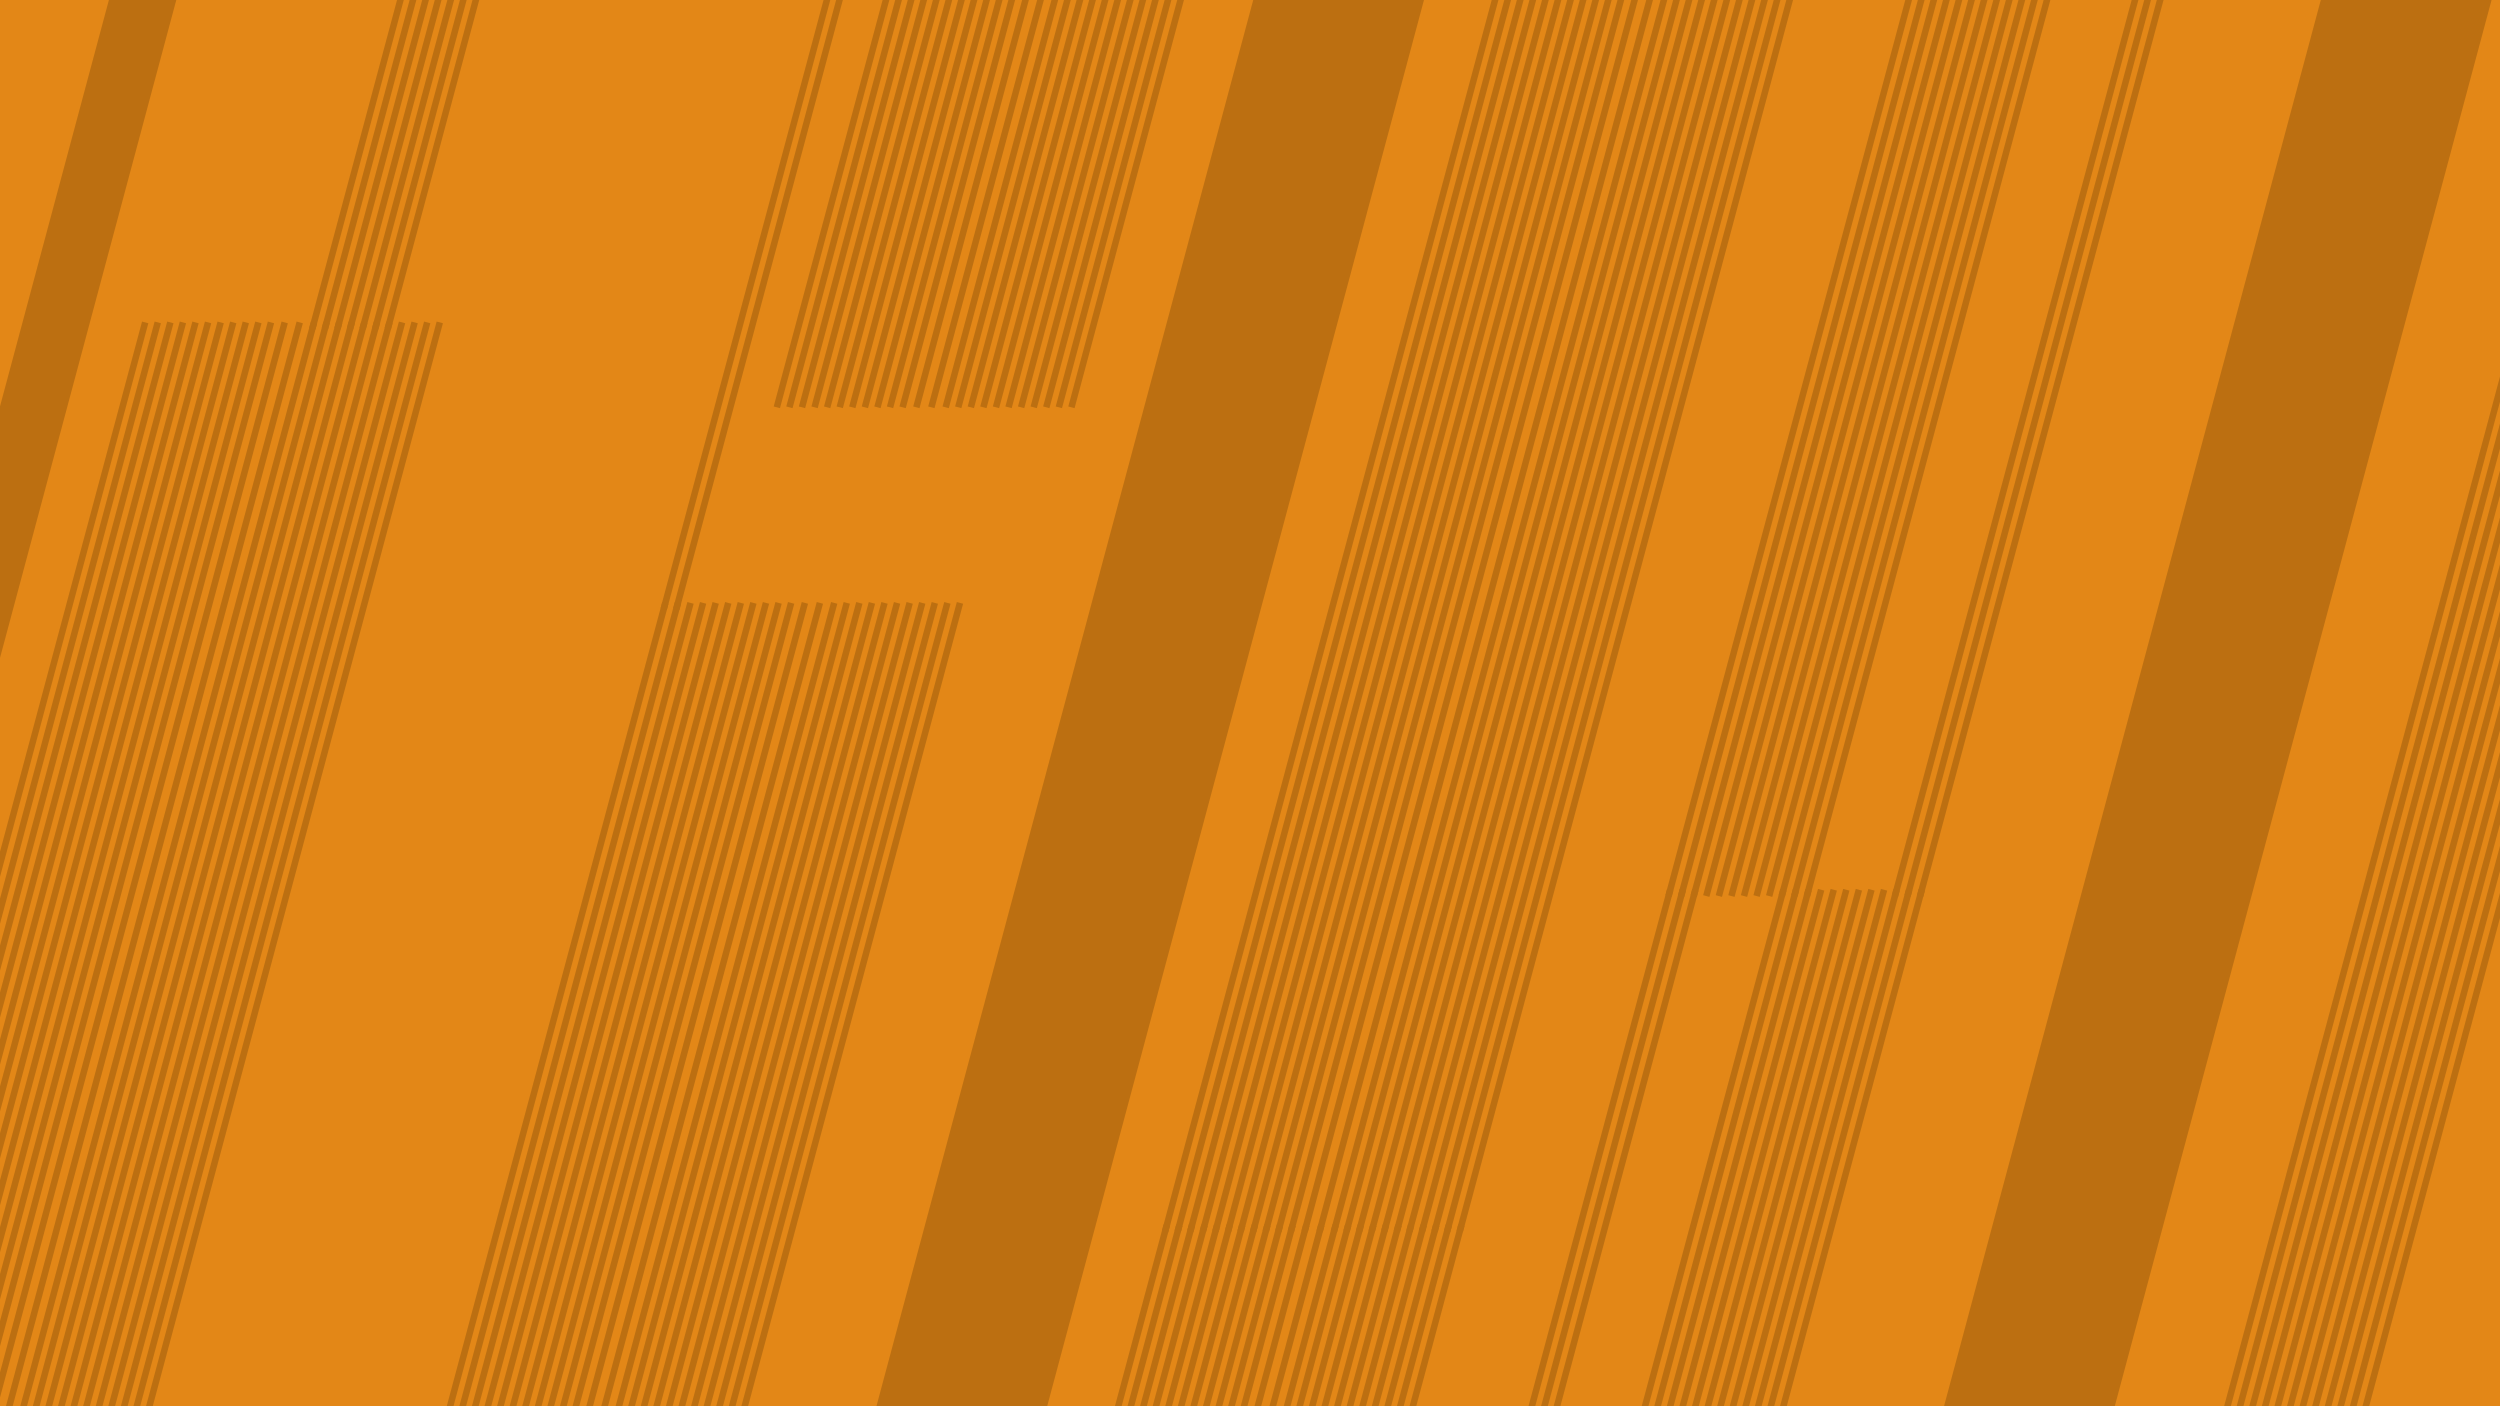 <?xml version="1.0" encoding="UTF-8" standalone="no"?>
<!-- Created with Inkscape (http://www.inkscape.org/) -->

<svg
   width="1920"
   height="1080"
   viewBox="0 0 1920 1080"
   version="1.1"
   id="svg5"
   inkscape:export-filename="orange_background.png"
   inkscape:export-xdpi="96"
   inkscape:export-ydpi="96"
   inkscape:version="1.2.2 (732a01da63, 2022-12-09)"
   sodipodi:docname="backroundfilms.svg"
   xmlns:inkscape="http://www.inkscape.org/namespaces/inkscape"
   xmlns:sodipodi="http://sodipodi.sourceforge.net/DTD/sodipodi-0.dtd"
   xmlns="http://www.w3.org/2000/svg"
   xmlns:svg="http://www.w3.org/2000/svg">
  <sodipodi:namedview
     id="namedview7"
     pagecolor="#505050"
     bordercolor="#eeeeee"
     borderopacity="1"
     inkscape:showpageshadow="0"
     inkscape:pageopacity="0"
     inkscape:pagecheckerboard="0"
     inkscape:deskcolor="#505050"
     inkscape:document-units="px"
     showgrid="false"
     inkscape:zoom="0.69635416"
     inkscape:cx="1156.739"
     inkscape:cy="514.82424"
     inkscape:window-width="2400"
     inkscape:window-height="1261"
     inkscape:window-x="2391"
     inkscape:window-y="-9"
     inkscape:window-maximized="1"
     inkscape:current-layer="layer1" />
  <defs
     id="defs2" />
  <g
     inkscape:label="Warstwa 1"
     inkscape:groupmode="layer"
     id="layer1">
    <rect
       style="fill:#e38717;fill-opacity:1;stroke:none;stroke-width:40;stroke-linecap:round;stroke-linejoin:round"
       id="rect111"
       width="1920"
       height="1080"
       x="0"
       y="0" />
    <path
       style="fill:#d1d1d1;fill-opacity:1;stroke:none;stroke-width:40;stroke-linecap:round;stroke-linejoin:round"
       d="M 0,0 H 745.31"
       id="path1842" />
    <path
       style="fill:none;fill-opacity:1;stroke:#bc6f11;stroke-width:5;stroke-linecap:square;stroke-linejoin:round;stroke-dasharray:none;stroke-opacity:1"
       d="M 317.762,1508.628 597.286,465.428"
       id="path1942" />
    <path
       style="fill:none;fill-opacity:1;stroke:#bc6f11;stroke-width:5;stroke-linecap:square;stroke-linejoin:round;stroke-dasharray:none;stroke-opacity:1"
       d="M 279.124,1508.628 558.649,465.428"
       id="path5149" />
    <path
       style="fill:none;fill-opacity:1;stroke:#bc6f11;stroke-width:5;stroke-linecap:square;stroke-linejoin:round;stroke-dasharray:none;stroke-opacity:1"
       d="M 240.487,1508.628 520.012,465.428"
       id="path5151" />
    <path
       style="fill:none;fill-opacity:1;stroke:#bc6f11;stroke-width:5;stroke-linecap:square;stroke-linejoin:round;stroke-dasharray:none;stroke-opacity:1"
       d="M 447.421,1508.628 726.945,465.428"
       id="path5153" />
    <path
       style="fill:none;fill-opacity:1;stroke:#bc6f11;stroke-width:5;stroke-linecap:square;stroke-linejoin:round;stroke-dasharray:none;stroke-opacity:1"
       d="M 408.784,1508.628 688.308,465.428"
       id="path5155" />
    <path
       style="fill:none;fill-opacity:1;stroke:#bc6f11;stroke-width:5;stroke-linecap:square;stroke-linejoin:round;stroke-dasharray:none;stroke-opacity:1"
       d="M 360.488,1508.628 640.012,465.428"
       id="path5157" />
    <path
       style="fill:none;fill-opacity:1;stroke:#bc6f11;stroke-width:5;stroke-linecap:square;stroke-linejoin:round;stroke-dasharray:none;stroke-opacity:1"
       d="M 418.443,1508.628 697.968,465.428"
       id="path6728" />
    <path
       style="fill:none;fill-opacity:1;stroke:#bc6f11;stroke-width:5;stroke-linecap:square;stroke-linejoin:round;stroke-dasharray:none;stroke-opacity:1"
       d="M 370.147,1508.628 649.671,465.428"
       id="path6730" />
    <path
       style="fill:none;fill-opacity:1;stroke:#bc6f11;stroke-width:5;stroke-linecap:square;stroke-linejoin:round;stroke-dasharray:none;stroke-opacity:1"
       d="M 457.08,1508.628 736.605,465.428"
       id="path6732" />
    <path
       style="fill:none;fill-opacity:1;stroke:#bc6f11;stroke-width:5;stroke-linecap:square;stroke-linejoin:round;stroke-dasharray:none;stroke-opacity:1"
       d="M 428.102,1508.628 707.627,465.428"
       id="path6734" />
    <path
       style="fill:none;fill-opacity:1;stroke:#bc6f11;stroke-width:5;stroke-linecap:square;stroke-linejoin:round;stroke-dasharray:none;stroke-opacity:1"
       d="M 437.762,1508.628 717.286,465.428"
       id="path6736" />
    <path
       style="fill:none;fill-opacity:1;stroke:#bc6f11;stroke-width:5;stroke-linecap:square;stroke-linejoin:round;stroke-dasharray:none;stroke-opacity:1"
       d="M 389.465,1508.628 668.99,465.428"
       id="path6738" />
    <path
       style="fill:none;fill-opacity:1;stroke:#bc6f11;stroke-width:50;stroke-linecap:square;stroke-linejoin:round;stroke-dasharray:none;stroke-opacity:1"
       d="M -146.759,956.409 185.543,-283.761"
       id="path6740" />
    <path
       style="fill:none;fill-opacity:1;stroke:#bc6f11;stroke-width:5;stroke-linecap:square;stroke-linejoin:round;stroke-dasharray:none;stroke-opacity:1"
       d="M 1291.75,685.745 1571.274,-357.455"
       id="path8242" />
    <path
       style="fill:none;fill-opacity:1;stroke:#bc6f11;stroke-width:5;stroke-linecap:square;stroke-linejoin:round;stroke-dasharray:none;stroke-opacity:1"
       d="M 1330.387,685.745 1609.911,-357.455"
       id="path8244" />
    <path
       style="fill:none;fill-opacity:1;stroke:#bc6f11;stroke-width:5;stroke-linecap:square;stroke-linejoin:round;stroke-dasharray:none;stroke-opacity:1"
       d="M 1320.727,685.745 1600.252,-357.455"
       id="path8246" />
    <path
       style="fill:none;fill-opacity:1;stroke:#bc6f11;stroke-width:5;stroke-linecap:square;stroke-linejoin:round;stroke-dasharray:none;stroke-opacity:1"
       d="M 1311.068,685.745 1590.593,-357.455"
       id="path8248" />
    <path
       style="fill:none;fill-opacity:1;stroke:#bc6f11;stroke-width:5;stroke-linecap:square;stroke-linejoin:round;stroke-dasharray:none;stroke-opacity:1"
       d="M 1301.409,685.745 1580.934,-357.455"
       id="path8250" />
    <path
       style="fill:none;fill-opacity:1;stroke:#bc6f11;stroke-width:5;stroke-linecap:square;stroke-linejoin:round;stroke-dasharray:none;stroke-opacity:1"
       d="M 1282.09,685.745 1561.615,-357.455"
       id="path8252" />
    <path
       style="fill:none;fill-opacity:1;stroke:#bc6f11;stroke-width:5;stroke-linecap:square;stroke-linejoin:round;stroke-dasharray:none;stroke-opacity:1"
       d="M 1349.705,685.745 1629.23,-357.455"
       id="path8254" />
    <path
       style="fill:none;fill-opacity:1;stroke:#bc6f11;stroke-width:5;stroke-linecap:square;stroke-linejoin:round;stroke-dasharray:none;stroke-opacity:1"
       d="M 1388.342,685.745 1667.867,-357.455"
       id="path8256" />
    <path
       style="fill:none;fill-opacity:1;stroke:#bc6f11;stroke-width:5;stroke-linecap:square;stroke-linejoin:round;stroke-dasharray:none;stroke-opacity:1"
       d="M 1378.683,685.745 1658.208,-357.455"
       id="path8258" />
    <path
       style="fill:none;fill-opacity:1;stroke:#bc6f11;stroke-width:5;stroke-linecap:square;stroke-linejoin:round;stroke-dasharray:none;stroke-opacity:1"
       d="M 1369.024,685.745 1648.548,-357.455"
       id="path8260" />
    <path
       style="fill:none;fill-opacity:1;stroke:#bc6f11;stroke-width:5;stroke-linecap:square;stroke-linejoin:round;stroke-dasharray:none;stroke-opacity:1"
       d="M 1359.364,685.745 1638.889,-357.455"
       id="path8262" />
    <path
       style="fill:none;fill-opacity:1;stroke:#bc6f11;stroke-width:5;stroke-linecap:square;stroke-linejoin:round;stroke-dasharray:none;stroke-opacity:1"
       d="m 1340.046,685.745 279.525,-1043.2"
       id="path8264" />
    <path
       style="fill:none;fill-opacity:1;stroke:#bc6f11;stroke-width:5;stroke-linecap:square;stroke-linejoin:round;stroke-dasharray:none;stroke-opacity:1"
       d="M 399.125,1508.628 678.649,465.428"
       id="path8266" />
    <path
       style="fill:none;fill-opacity:1;stroke:#bc6f11;stroke-width:5;stroke-linecap:square;stroke-linejoin:round;stroke-dasharray:none;stroke-opacity:1"
       d="M 379.806,1508.628 659.331,465.428"
       id="path8268" />
    <path
       style="fill:none;fill-opacity:1;stroke:#bc6f11;stroke-width:5;stroke-linecap:square;stroke-linejoin:round;stroke-dasharray:none;stroke-opacity:1"
       d="M 259.806,1508.628 539.331,465.428"
       id="path8270" />
    <path
       style="fill:none;fill-opacity:1;stroke:#bc6f11;stroke-width:5;stroke-linecap:square;stroke-linejoin:round;stroke-dasharray:none;stroke-opacity:1"
       d="M 250.147,1508.628 529.671,465.428"
       id="path8272" />
    <path
       style="fill:none;fill-opacity:1;stroke:#bc6f11;stroke-width:5;stroke-linecap:square;stroke-linejoin:round;stroke-dasharray:none;stroke-opacity:1"
       d="M 288.784,1508.628 568.308,465.428"
       id="path8274" />
    <path
       style="fill:none;fill-opacity:1;stroke:#bc6f11;stroke-width:5;stroke-linecap:square;stroke-linejoin:round;stroke-dasharray:none;stroke-opacity:1"
       d="M 269.465,1508.628 548.99,465.428"
       id="path8276" />
    <path
       style="fill:none;fill-opacity:1;stroke:#bc6f11;stroke-width:5;stroke-linecap:square;stroke-linejoin:round;stroke-dasharray:none;stroke-opacity:1"
       d="M 230.828,1508.628 510.353,465.428"
       id="path8278" />
    <path
       style="fill:none;fill-opacity:1;stroke:#bc6f11;stroke-width:5;stroke-linecap:square;stroke-linejoin:round;stroke-dasharray:none;stroke-opacity:1"
       d="M 308.102,1508.628 587.627,465.428"
       id="path8280" />
    <path
       style="fill:none;fill-opacity:1;stroke:#bc6f11;stroke-width:5;stroke-linecap:square;stroke-linejoin:round;stroke-dasharray:none;stroke-opacity:1"
       d="M 327.421,1508.628 606.945,465.428"
       id="path8282" />
    <path
       style="fill:none;fill-opacity:1;stroke:#bc6f11;stroke-width:5;stroke-linecap:square;stroke-linejoin:round;stroke-dasharray:none;stroke-opacity:1"
       d="M 349.499,1508.628 629.024,465.428"
       id="path8284" />
    <path
       style="fill:none;fill-opacity:1;stroke:#bc6f11;stroke-width:5;stroke-linecap:square;stroke-linejoin:round;stroke-dasharray:none;stroke-opacity:1"
       d="M 337.977,1508.628 617.502,465.428"
       id="path8286" />
    <path
       style="fill:none;fill-opacity:1;stroke:#bc6f11;stroke-width:5;stroke-linecap:square;stroke-linejoin:round;stroke-dasharray:none;stroke-opacity:1"
       d="M 298.443,1508.628 577.968,465.428"
       id="path8288" />
    <path
       style="fill:none;fill-opacity:1;stroke:#bc6f11;stroke-width:5;stroke-linecap:square;stroke-linejoin:round;stroke-dasharray:none;stroke-opacity:1"
       d="M -81.733,1293.22 197.791,250.021"
       id="path8290" />
    <path
       style="fill:none;fill-opacity:1;stroke:#bc6f11;stroke-width:5;stroke-linecap:square;stroke-linejoin:round;stroke-dasharray:none;stroke-opacity:1"
       d="M -120.37,1293.22 159.154,250.021"
       id="path8292" />
    <path
       style="fill:none;fill-opacity:1;stroke:#bc6f11;stroke-width:5;stroke-linecap:square;stroke-linejoin:round;stroke-dasharray:none;stroke-opacity:1"
       d="M -159.007,1293.22 120.517,250.021"
       id="path8294" />
    <path
       style="fill:none;fill-opacity:1;stroke:#bc6f11;stroke-width:5;stroke-linecap:square;stroke-linejoin:round;stroke-dasharray:none;stroke-opacity:1"
       d="M 47.926,1293.22 327.451,250.021"
       id="path8296" />
    <path
       style="fill:none;fill-opacity:1;stroke:#bc6f11;stroke-width:5;stroke-linecap:square;stroke-linejoin:round;stroke-dasharray:none;stroke-opacity:1"
       d="M 9.289,1293.22 288.814,250.021"
       id="path8298" />
    <path
       style="fill:none;fill-opacity:1;stroke:#bc6f11;stroke-width:5;stroke-linecap:square;stroke-linejoin:round;stroke-dasharray:none;stroke-opacity:1"
       d="M -39.007,1293.22 240.517,250.021"
       id="path8300" />
    <path
       style="fill:none;fill-opacity:1;stroke:#bc6f11;stroke-width:5;stroke-linecap:square;stroke-linejoin:round;stroke-dasharray:none;stroke-opacity:1"
       d="M 18.948,1293.22 298.473,250.021"
       id="path8302" />
    <path
       style="fill:none;fill-opacity:1;stroke:#bc6f11;stroke-width:5;stroke-linecap:square;stroke-linejoin:round;stroke-dasharray:none;stroke-opacity:1"
       d="M -29.348,1293.22 250.177,250.021"
       id="path8304" />
    <path
       style="fill:none;fill-opacity:1;stroke:#bc6f11;stroke-width:5;stroke-linecap:square;stroke-linejoin:round;stroke-dasharray:none;stroke-opacity:1"
       d="M 57.585,1293.22 337.11,250.021"
       id="path8306" />
    <path
       style="fill:none;fill-opacity:1;stroke:#bc6f11;stroke-width:5;stroke-linecap:square;stroke-linejoin:round;stroke-dasharray:none;stroke-opacity:1"
       d="M 28.608,1293.22 308.132,250.021"
       id="path8308" />
    <path
       style="fill:none;fill-opacity:1;stroke:#bc6f11;stroke-width:5;stroke-linecap:square;stroke-linejoin:round;stroke-dasharray:none;stroke-opacity:1"
       d="M 38.267,1293.22 317.791,250.021"
       id="path8310" />
    <path
       style="fill:none;fill-opacity:1;stroke:#bc6f11;stroke-width:5;stroke-linecap:square;stroke-linejoin:round;stroke-dasharray:none;stroke-opacity:1"
       d="M -10.029,1293.22 269.495,250.021"
       id="path8312" />
    <path
       style="fill:none;fill-opacity:1;stroke:#bc6f11;stroke-width:5;stroke-linecap:square;stroke-linejoin:round;stroke-dasharray:none;stroke-opacity:1"
       d="M -0.37,1293.22 279.154,250.021"
       id="path8314" />
    <path
       style="fill:none;fill-opacity:1;stroke:#bc6f11;stroke-width:5;stroke-linecap:square;stroke-linejoin:round;stroke-dasharray:none;stroke-opacity:1"
       d="M -19.689,1293.22 259.836,250.021"
       id="path8316" />
    <path
       style="fill:none;fill-opacity:1;stroke:#bc6f11;stroke-width:5;stroke-linecap:square;stroke-linejoin:round;stroke-dasharray:none;stroke-opacity:1"
       d="M -139.689,1293.22 139.836,250.021"
       id="path8318" />
    <path
       style="fill:none;fill-opacity:1;stroke:#bc6f11;stroke-width:5;stroke-linecap:square;stroke-linejoin:round;stroke-dasharray:none;stroke-opacity:1"
       d="M -149.348,1293.22 130.177,250.021"
       id="path8320" />
    <path
       style="fill:none;fill-opacity:1;stroke:#bc6f11;stroke-width:5;stroke-linecap:square;stroke-linejoin:round;stroke-dasharray:none;stroke-opacity:1"
       d="M -110.711,1293.22 168.814,250.021"
       id="path8322" />
    <path
       style="fill:none;fill-opacity:1;stroke:#bc6f11;stroke-width:5;stroke-linecap:square;stroke-linejoin:round;stroke-dasharray:none;stroke-opacity:1"
       d="M -130.029,1293.22 149.495,250.021"
       id="path8324" />
    <path
       style="fill:none;fill-opacity:1;stroke:#bc6f11;stroke-width:5;stroke-linecap:square;stroke-linejoin:round;stroke-dasharray:none;stroke-opacity:1"
       d="M -168.667,1293.22 110.858,250.021"
       id="path8326" />
    <path
       style="fill:none;fill-opacity:1;stroke:#bc6f11;stroke-width:5;stroke-linecap:square;stroke-linejoin:round;stroke-dasharray:none;stroke-opacity:1"
       d="M -91.392,1293.22 188.132,250.021"
       id="path8328" />
    <path
       style="fill:none;fill-opacity:1;stroke:#bc6f11;stroke-width:5;stroke-linecap:square;stroke-linejoin:round;stroke-dasharray:none;stroke-opacity:1"
       d="M -72.074,1293.22 207.451,250.021"
       id="path8330" />
    <path
       style="fill:none;fill-opacity:1;stroke:#bc6f11;stroke-width:5;stroke-linecap:square;stroke-linejoin:round;stroke-dasharray:none;stroke-opacity:1"
       d="M -49.995,1293.22 229.529,250.021"
       id="path8332" />
    <path
       style="fill:none;fill-opacity:1;stroke:#bc6f11;stroke-width:5;stroke-linecap:square;stroke-linejoin:round;stroke-dasharray:none;stroke-opacity:1"
       d="M -61.518,1293.22 218.007,250.021"
       id="path8334" />
    <path
       style="fill:none;fill-opacity:1;stroke:#bc6f11;stroke-width:5;stroke-linecap:square;stroke-linejoin:round;stroke-dasharray:none;stroke-opacity:1"
       d="M -101.052,1293.22 178.473,250.021"
       id="path8336" />
    <path
       style="fill:none;fill-opacity:1;stroke:#bc6f11;stroke-width:5;stroke-linecap:square;stroke-linejoin:round;stroke-dasharray:none;stroke-opacity:1"
       d="M 684.189,310.407 963.714,-732.793"
       id="path8338" />
    <path
       style="fill:none;fill-opacity:1;stroke:#bc6f11;stroke-width:5;stroke-linecap:square;stroke-linejoin:round;stroke-dasharray:none;stroke-opacity:1"
       d="M 645.552,310.407 925.077,-732.793"
       id="path8340" />
    <path
       style="fill:none;fill-opacity:1;stroke:#bc6f11;stroke-width:5;stroke-linecap:square;stroke-linejoin:round;stroke-dasharray:none;stroke-opacity:1"
       d="M 606.915,310.407 886.44,-732.793"
       id="path8342" />
    <path
       style="fill:none;fill-opacity:1;stroke:#bc6f11;stroke-width:5;stroke-linecap:square;stroke-linejoin:round;stroke-dasharray:none;stroke-opacity:1"
       d="M 813.849,310.407 1093.373,-732.793"
       id="path8344" />
    <path
       style="fill:none;fill-opacity:1;stroke:#bc6f11;stroke-width:5;stroke-linecap:square;stroke-linejoin:round;stroke-dasharray:none;stroke-opacity:1"
       d="M 775.212,310.407 1054.736,-732.793"
       id="path8346" />
    <path
       style="fill:none;fill-opacity:1;stroke:#bc6f11;stroke-width:5;stroke-linecap:square;stroke-linejoin:round;stroke-dasharray:none;stroke-opacity:1"
       d="M 726.915,310.407 1006.44,-732.793"
       id="path8348" />
    <path
       style="fill:none;fill-opacity:1;stroke:#bc6f11;stroke-width:5;stroke-linecap:square;stroke-linejoin:round;stroke-dasharray:none;stroke-opacity:1"
       d="M 784.871,310.407 1064.396,-732.793"
       id="path8350" />
    <path
       style="fill:none;fill-opacity:1;stroke:#bc6f11;stroke-width:5;stroke-linecap:square;stroke-linejoin:round;stroke-dasharray:none;stroke-opacity:1"
       d="M 736.575,310.407 1016.099,-732.793"
       id="path8352" />
    <path
       style="fill:none;fill-opacity:1;stroke:#bc6f11;stroke-width:5;stroke-linecap:square;stroke-linejoin:round;stroke-dasharray:none;stroke-opacity:1"
       d="M 823.508,310.407 1103.033,-732.793"
       id="path8354" />
    <path
       style="fill:none;fill-opacity:1;stroke:#bc6f11;stroke-width:5;stroke-linecap:square;stroke-linejoin:round;stroke-dasharray:none;stroke-opacity:1"
       d="M 794.53,310.407 1074.055,-732.793"
       id="path8356" />
    <path
       style="fill:none;fill-opacity:1;stroke:#bc6f11;stroke-width:5;stroke-linecap:square;stroke-linejoin:round;stroke-dasharray:none;stroke-opacity:1"
       d="M 804.189,310.407 1083.714,-732.793"
       id="path8358" />
    <path
       style="fill:none;fill-opacity:1;stroke:#bc6f11;stroke-width:5;stroke-linecap:square;stroke-linejoin:round;stroke-dasharray:none;stroke-opacity:1"
       d="M 755.893,310.407 1035.418,-732.793"
       id="path8360" />
    <path
       style="fill:none;fill-opacity:1;stroke:#bc6f11;stroke-width:5;stroke-linecap:square;stroke-linejoin:round;stroke-dasharray:none;stroke-opacity:1"
       d="M 765.552,310.407 1045.077,-732.793"
       id="path8362" />
    <path
       style="fill:none;fill-opacity:1;stroke:#bc6f11;stroke-width:5;stroke-linecap:square;stroke-linejoin:round;stroke-dasharray:none;stroke-opacity:1"
       d="M 746.234,310.407 1025.759,-732.793"
       id="path8364" />
    <path
       style="fill:none;fill-opacity:1;stroke:#bc6f11;stroke-width:5;stroke-linecap:square;stroke-linejoin:round;stroke-dasharray:none;stroke-opacity:1"
       d="M 626.234,310.407 905.758,-732.793"
       id="path8366" />
    <path
       style="fill:none;fill-opacity:1;stroke:#bc6f11;stroke-width:5;stroke-linecap:square;stroke-linejoin:round;stroke-dasharray:none;stroke-opacity:1"
       d="M 616.575,310.407 896.099,-732.793"
       id="path8368" />
    <path
       style="fill:none;fill-opacity:1;stroke:#bc6f11;stroke-width:5;stroke-linecap:square;stroke-linejoin:round;stroke-dasharray:none;stroke-opacity:1"
       d="M 655.212,310.407 934.736,-732.793"
       id="path8370" />
    <path
       style="fill:none;fill-opacity:1;stroke:#bc6f11;stroke-width:5;stroke-linecap:square;stroke-linejoin:round;stroke-dasharray:none;stroke-opacity:1"
       d="M 635.893,310.407 915.418,-732.793"
       id="path8372" />
    <path
       style="fill:none;fill-opacity:1;stroke:#bc6f11;stroke-width:5;stroke-linecap:square;stroke-linejoin:round;stroke-dasharray:none;stroke-opacity:1"
       d="M 597.256,310.407 876.781,-732.793"
       id="path8374" />
    <path
       style="fill:none;fill-opacity:1;stroke:#bc6f11;stroke-width:5;stroke-linecap:square;stroke-linejoin:round;stroke-dasharray:none;stroke-opacity:1"
       d="M 674.53,310.407 954.055,-732.793"
       id="path8376" />
    <path
       style="fill:none;fill-opacity:1;stroke:#bc6f11;stroke-width:5;stroke-linecap:square;stroke-linejoin:round;stroke-dasharray:none;stroke-opacity:1"
       d="M 693.849,310.407 973.373,-732.793"
       id="path8378" />
    <path
       style="fill:none;fill-opacity:1;stroke:#bc6f11;stroke-width:5;stroke-linecap:square;stroke-linejoin:round;stroke-dasharray:none;stroke-opacity:1"
       d="M 715.927,310.407 995.452,-732.793"
       id="path8380" />
    <path
       style="fill:none;fill-opacity:1;stroke:#bc6f11;stroke-width:5;stroke-linecap:square;stroke-linejoin:round;stroke-dasharray:none;stroke-opacity:1"
       d="M 704.405,310.407 983.929,-732.793"
       id="path8382" />
    <path
       style="fill:none;fill-opacity:1;stroke:#bc6f11;stroke-width:5;stroke-linecap:square;stroke-linejoin:round;stroke-dasharray:none;stroke-opacity:1"
       d="M 664.871,310.407 944.396,-732.793"
       id="path8384" />
    <path
       style="fill:none;fill-opacity:1;stroke:#bc6f11;stroke-width:5;stroke-linecap:square;stroke-linejoin:round;stroke-dasharray:none;stroke-opacity:1"
       d="M 982.38,943.349 1261.905,-99.851"
       id="path9208" />
    <path
       style="fill:none;fill-opacity:1;stroke:#bc6f11;stroke-width:5;stroke-linecap:square;stroke-linejoin:round;stroke-dasharray:none;stroke-opacity:1"
       d="M 943.743,943.349 1223.268,-99.851"
       id="path9210" />
    <path
       style="fill:none;fill-opacity:1;stroke:#bc6f11;stroke-width:5;stroke-linecap:square;stroke-linejoin:round;stroke-dasharray:none;stroke-opacity:1"
       d="M 905.106,943.349 1184.631,-99.851"
       id="path9212" />
    <path
       style="fill:none;fill-opacity:1;stroke:#bc6f11;stroke-width:5;stroke-linecap:square;stroke-linejoin:round;stroke-dasharray:none;stroke-opacity:1"
       d="M 1112.04,943.349 1391.564,-99.851"
       id="path9214" />
    <path
       style="fill:none;fill-opacity:1;stroke:#bc6f11;stroke-width:5;stroke-linecap:square;stroke-linejoin:round;stroke-dasharray:none;stroke-opacity:1"
       d="M 1073.403,943.349 1352.927,-99.851"
       id="path9216" />
    <path
       style="fill:none;fill-opacity:1;stroke:#bc6f11;stroke-width:5;stroke-linecap:square;stroke-linejoin:round;stroke-dasharray:none;stroke-opacity:1"
       d="M 1025.106,943.349 1304.631,-99.851"
       id="path9218" />
    <path
       style="fill:none;fill-opacity:1;stroke:#bc6f11;stroke-width:5;stroke-linecap:square;stroke-linejoin:round;stroke-dasharray:none;stroke-opacity:1"
       d="M 1083.062,943.349 1362.586,-99.851"
       id="path9220" />
    <path
       style="fill:none;fill-opacity:1;stroke:#bc6f11;stroke-width:5;stroke-linecap:square;stroke-linejoin:round;stroke-dasharray:none;stroke-opacity:1"
       d="M 1034.766,943.349 1314.29,-99.851"
       id="path9222" />
    <path
       style="fill:none;fill-opacity:1;stroke:#bc6f11;stroke-width:5;stroke-linecap:square;stroke-linejoin:round;stroke-dasharray:none;stroke-opacity:1"
       d="M 1121.699,943.349 1401.224,-99.851"
       id="path9224" />
    <path
       style="fill:none;fill-opacity:1;stroke:#bc6f11;stroke-width:5;stroke-linecap:square;stroke-linejoin:round;stroke-dasharray:none;stroke-opacity:1"
       d="M 1092.721,943.349 1372.246,-99.851"
       id="path9226" />
    <path
       style="fill:none;fill-opacity:1;stroke:#bc6f11;stroke-width:5;stroke-linecap:square;stroke-linejoin:round;stroke-dasharray:none;stroke-opacity:1"
       d="M 1102.38,943.349 1381.905,-99.851"
       id="path9228" />
    <path
       style="fill:none;fill-opacity:1;stroke:#bc6f11;stroke-width:5;stroke-linecap:square;stroke-linejoin:round;stroke-dasharray:none;stroke-opacity:1"
       d="M 1054.084,943.349 1333.609,-99.851"
       id="path9230" />
    <path
       style="fill:none;fill-opacity:1;stroke:#bc6f11;stroke-width:5;stroke-linecap:square;stroke-linejoin:round;stroke-dasharray:none;stroke-opacity:1"
       d="M 1063.743,943.349 1343.268,-99.851"
       id="path9232" />
    <path
       style="fill:none;fill-opacity:1;stroke:#bc6f11;stroke-width:5;stroke-linecap:square;stroke-linejoin:round;stroke-dasharray:none;stroke-opacity:1"
       d="M 1044.425,943.349 1323.949,-99.851"
       id="path9234" />
    <path
       style="fill:none;fill-opacity:1;stroke:#bc6f11;stroke-width:5;stroke-linecap:square;stroke-linejoin:round;stroke-dasharray:none;stroke-opacity:1"
       d="M 924.425,943.349 1203.949,-99.851"
       id="path9236" />
    <path
       style="fill:none;fill-opacity:1;stroke:#bc6f11;stroke-width:5;stroke-linecap:square;stroke-linejoin:round;stroke-dasharray:none;stroke-opacity:1"
       d="M 914.766,943.349 1194.29,-99.851"
       id="path9238" />
    <path
       style="fill:none;fill-opacity:1;stroke:#bc6f11;stroke-width:5;stroke-linecap:square;stroke-linejoin:round;stroke-dasharray:none;stroke-opacity:1"
       d="M 953.403,943.349 1232.927,-99.851"
       id="path9240" />
    <path
       style="fill:none;fill-opacity:1;stroke:#bc6f11;stroke-width:5;stroke-linecap:square;stroke-linejoin:round;stroke-dasharray:none;stroke-opacity:1"
       d="M 934.084,943.349 1213.609,-99.851"
       id="path9242" />
    <path
       style="fill:none;fill-opacity:1;stroke:#bc6f11;stroke-width:5;stroke-linecap:square;stroke-linejoin:round;stroke-dasharray:none;stroke-opacity:1"
       d="M 895.447,943.349 1174.972,-99.851"
       id="path9244" />
    <path
       style="fill:none;fill-opacity:1;stroke:#bc6f11;stroke-width:5;stroke-linecap:square;stroke-linejoin:round;stroke-dasharray:none;stroke-opacity:1"
       d="M 972.721,943.349 1252.246,-99.851"
       id="path9246" />
    <path
       style="fill:none;fill-opacity:1;stroke:#bc6f11;stroke-width:5;stroke-linecap:square;stroke-linejoin:round;stroke-dasharray:none;stroke-opacity:1"
       d="M 992.04,943.349 1271.564,-99.851"
       id="path9248" />
    <path
       style="fill:none;fill-opacity:1;stroke:#bc6f11;stroke-width:5;stroke-linecap:square;stroke-linejoin:round;stroke-dasharray:none;stroke-opacity:1"
       d="M 1014.118,943.349 1293.643,-99.851"
       id="path9250" />
    <path
       style="fill:none;fill-opacity:1;stroke:#bc6f11;stroke-width:5;stroke-linecap:square;stroke-linejoin:round;stroke-dasharray:none;stroke-opacity:1"
       d="M 1002.596,943.349 1282.12,-99.851"
       id="path9252" />
    <path
       style="fill:none;fill-opacity:1;stroke:#bc6f11;stroke-width:5;stroke-linecap:square;stroke-linejoin:round;stroke-dasharray:none;stroke-opacity:1"
       d="M 963.062,943.349 1242.586,-99.851"
       id="path9254" />
    <path
       style="fill:none;fill-opacity:1;stroke:#bc6f11;stroke-width:5;stroke-linecap:square;stroke-linejoin:round;stroke-dasharray:none;stroke-opacity:1"
       d="M 702.856,1986.548 982.38,943.349"
       id="path11848" />
    <path
       style="fill:none;fill-opacity:1;stroke:#bc6f11;stroke-width:5;stroke-linecap:square;stroke-linejoin:round;stroke-dasharray:none;stroke-opacity:1"
       d="M 664.219,1986.548 943.743,943.349"
       id="path11850" />
    <path
       style="fill:none;fill-opacity:1;stroke:#bc6f11;stroke-width:5;stroke-linecap:square;stroke-linejoin:round;stroke-dasharray:none;stroke-opacity:1"
       d="M 625.582,1986.548 905.106,943.349"
       id="path11852" />
    <path
       style="fill:none;fill-opacity:1;stroke:#bc6f11;stroke-width:5;stroke-linecap:square;stroke-linejoin:round;stroke-dasharray:none;stroke-opacity:1"
       d="M 832.515,1986.548 1112.04,943.349"
       id="path11854" />
    <path
       style="fill:none;fill-opacity:1;stroke:#bc6f11;stroke-width:5;stroke-linecap:square;stroke-linejoin:round;stroke-dasharray:none;stroke-opacity:1"
       d="M 793.878,1986.548 1073.403,943.349"
       id="path11856" />
    <path
       style="fill:none;fill-opacity:1;stroke:#bc6f11;stroke-width:5;stroke-linecap:square;stroke-linejoin:round;stroke-dasharray:none;stroke-opacity:1"
       d="M 745.582,1986.548 1025.106,943.349"
       id="path11858" />
    <path
       style="fill:none;fill-opacity:1;stroke:#bc6f11;stroke-width:5;stroke-linecap:square;stroke-linejoin:round;stroke-dasharray:none;stroke-opacity:1"
       d="M 803.537,1986.548 1083.062,943.349"
       id="path11860" />
    <path
       style="fill:none;fill-opacity:1;stroke:#bc6f11;stroke-width:5;stroke-linecap:square;stroke-linejoin:round;stroke-dasharray:none;stroke-opacity:1"
       d="M 755.241,1986.548 1034.766,943.349"
       id="path11862" />
    <path
       style="fill:none;fill-opacity:1;stroke:#bc6f11;stroke-width:5;stroke-linecap:square;stroke-linejoin:round;stroke-dasharray:none;stroke-opacity:1"
       d="M 842.174,1986.548 1121.699,943.349"
       id="path11864" />
    <path
       style="fill:none;fill-opacity:1;stroke:#bc6f11;stroke-width:5;stroke-linecap:square;stroke-linejoin:round;stroke-dasharray:none;stroke-opacity:1"
       d="M 813.197,1986.548 1092.721,943.349"
       id="path11866" />
    <path
       style="fill:none;fill-opacity:1;stroke:#bc6f11;stroke-width:5;stroke-linecap:square;stroke-linejoin:round;stroke-dasharray:none;stroke-opacity:1"
       d="M 822.856,1986.548 1102.38,943.349"
       id="path11868" />
    <path
       style="fill:none;fill-opacity:1;stroke:#bc6f11;stroke-width:5;stroke-linecap:square;stroke-linejoin:round;stroke-dasharray:none;stroke-opacity:1"
       d="M 774.56,1986.548 1054.084,943.349"
       id="path11870" />
    <path
       style="fill:none;fill-opacity:1;stroke:#bc6f11;stroke-width:5;stroke-linecap:square;stroke-linejoin:round;stroke-dasharray:none;stroke-opacity:1"
       d="M 784.219,1986.548 1063.743,943.349"
       id="path11872" />
    <path
       style="fill:none;fill-opacity:1;stroke:#bc6f11;stroke-width:5;stroke-linecap:square;stroke-linejoin:round;stroke-dasharray:none;stroke-opacity:1"
       d="M 764.9,1986.548 1044.425,943.349"
       id="path11874" />
    <path
       style="fill:none;fill-opacity:1;stroke:#bc6f11;stroke-width:5;stroke-linecap:square;stroke-linejoin:round;stroke-dasharray:none;stroke-opacity:1"
       d="M 644.9,1986.548 924.425,943.349"
       id="path11876" />
    <path
       style="fill:none;fill-opacity:1;stroke:#bc6f11;stroke-width:5;stroke-linecap:square;stroke-linejoin:round;stroke-dasharray:none;stroke-opacity:1"
       d="M 635.241,1986.548 914.766,943.349"
       id="path11878" />
    <path
       style="fill:none;fill-opacity:1;stroke:#bc6f11;stroke-width:5;stroke-linecap:square;stroke-linejoin:round;stroke-dasharray:none;stroke-opacity:1"
       d="M 673.878,1986.548 953.402,943.349"
       id="path11880" />
    <path
       style="fill:none;fill-opacity:1;stroke:#bc6f11;stroke-width:5;stroke-linecap:square;stroke-linejoin:round;stroke-dasharray:none;stroke-opacity:1"
       d="M 654.559,1986.548 934.084,943.349"
       id="path11882" />
    <path
       style="fill:none;fill-opacity:1;stroke:#bc6f11;stroke-width:5;stroke-linecap:square;stroke-linejoin:round;stroke-dasharray:none;stroke-opacity:1"
       d="M 615.922,1986.548 895.447,943.349"
       id="path11884" />
    <path
       style="fill:none;fill-opacity:1;stroke:#bc6f11;stroke-width:5;stroke-linecap:square;stroke-linejoin:round;stroke-dasharray:none;stroke-opacity:1"
       d="M 693.196,1986.548 972.721,943.349"
       id="path11886" />
    <path
       style="fill:none;fill-opacity:1;stroke:#bc6f11;stroke-width:5;stroke-linecap:square;stroke-linejoin:round;stroke-dasharray:none;stroke-opacity:1"
       d="M 712.515,1986.548 992.04,943.349"
       id="path11888" />
    <path
       style="fill:none;fill-opacity:1;stroke:#bc6f11;stroke-width:5;stroke-linecap:square;stroke-linejoin:round;stroke-dasharray:none;stroke-opacity:1"
       d="M 734.593,1986.548 1014.118,943.349"
       id="path11890" />
    <path
       style="fill:none;fill-opacity:1;stroke:#bc6f11;stroke-width:5;stroke-linecap:square;stroke-linejoin:round;stroke-dasharray:none;stroke-opacity:1"
       d="M 723.071,1986.548 1002.596,943.349"
       id="path11892" />
    <path
       style="fill:none;fill-opacity:1;stroke:#bc6f11;stroke-width:5;stroke-linecap:square;stroke-linejoin:round;stroke-dasharray:none;stroke-opacity:1"
       d="M 683.537,1986.548 963.062,943.349"
       id="path11894" />
    <path
       style="fill:none;fill-opacity:1;stroke:#bc6f11;stroke-width:5;stroke-linecap:square;stroke-linejoin:round;stroke-dasharray:none;stroke-opacity:1"
       d="M 1680.688,1227.99 1960.213,184.79"
       id="path18711" />
    <path
       style="fill:none;fill-opacity:1;stroke:#bc6f11;stroke-width:5;stroke-linecap:square;stroke-linejoin:round;stroke-dasharray:none;stroke-opacity:1"
       d="M 1719.325,1227.99 1998.85,184.79"
       id="path18713" />
    <path
       style="fill:none;fill-opacity:1;stroke:#bc6f11;stroke-width:5;stroke-linecap:square;stroke-linejoin:round;stroke-dasharray:none;stroke-opacity:1"
       d="M 1709.666,1227.99 1989.19,184.791"
       id="path18715" />
    <path
       style="fill:none;fill-opacity:1;stroke:#bc6f11;stroke-width:5;stroke-linecap:square;stroke-linejoin:round;stroke-dasharray:none;stroke-opacity:1"
       d="M 1700.007,1227.99 1979.531,184.79"
       id="path18717" />
    <path
       style="fill:none;fill-opacity:1;stroke:#bc6f11;stroke-width:5;stroke-linecap:square;stroke-linejoin:round;stroke-dasharray:none;stroke-opacity:1"
       d="M 1690.347,1227.99 1969.872,184.79"
       id="path18719" />
    <path
       style="fill:none;fill-opacity:1;stroke:#bc6f11;stroke-width:5;stroke-linecap:square;stroke-linejoin:round;stroke-dasharray:none;stroke-opacity:1"
       d="M 1671.029,1227.99 1950.553,184.79"
       id="path18721" />
    <path
       style="fill:none;fill-opacity:1;stroke:#bc6f11;stroke-width:5;stroke-linecap:square;stroke-linejoin:round;stroke-dasharray:none;stroke-opacity:1"
       d="M 1738.644,1227.99 2018.168,184.791"
       id="path18723" />
    <path
       style="fill:none;fill-opacity:1;stroke:#bc6f11;stroke-width:5;stroke-linecap:square;stroke-linejoin:round;stroke-dasharray:none;stroke-opacity:1"
       d="M 1777.281,1227.99 2056.805,184.79"
       id="path18725" />
    <path
       style="fill:none;fill-opacity:1;stroke:#bc6f11;stroke-width:5;stroke-linecap:square;stroke-linejoin:round;stroke-dasharray:none;stroke-opacity:1"
       d="M 1767.621,1227.99 2047.146,184.791"
       id="path18727" />
    <path
       style="fill:none;fill-opacity:1;stroke:#bc6f11;stroke-width:5;stroke-linecap:square;stroke-linejoin:round;stroke-dasharray:none;stroke-opacity:1"
       d="M 1757.962,1227.99 2037.487,184.79"
       id="path18729" />
    <path
       style="fill:none;fill-opacity:1;stroke:#bc6f11;stroke-width:5;stroke-linecap:square;stroke-linejoin:round;stroke-dasharray:none;stroke-opacity:1"
       d="M 1748.303,1227.99 2027.827,184.791"
       id="path18731" />
    <path
       style="fill:none;fill-opacity:1;stroke:#bc6f11;stroke-width:5;stroke-linecap:square;stroke-linejoin:round;stroke-dasharray:none;stroke-opacity:1"
       d="M 1728.984,1227.99 2008.509,184.791"
       id="path18733" />
    <rect
       style="fill:#bc6f11;fill-opacity:1;stroke:none;stroke-width:50;stroke-linecap:round;stroke-linejoin:round;stroke-dasharray:none;stroke-opacity:1"
       id="rect19655"
       width="126.67"
       height="1717.517"
       x="929.682"
       y="-506.365"
       transform="rotate(15)" />
    <rect
       style="fill:#bc6f11;fill-opacity:1;stroke:none;stroke-width:50;stroke-linecap:round;stroke-linejoin:round;stroke-dasharray:none;stroke-opacity:1"
       id="rect20435"
       width="126.67"
       height="1717.517"
       x="1721.645"
       y="-691.811"
       transform="rotate(15)" />
    <path
       style="fill:none;fill-opacity:1;stroke:#bc6f11;stroke-width:5;stroke-linecap:square;stroke-linejoin:round;stroke-dasharray:none;stroke-opacity:1"
       d="M 1099.159,1728.945 1378.683,685.745"
       id="path21163" />
    <path
       style="fill:none;fill-opacity:1;stroke:#bc6f11;stroke-width:5;stroke-linecap:square;stroke-linejoin:round;stroke-dasharray:none;stroke-opacity:1"
       d="M 1137.795,1728.945 1417.32,685.745"
       id="path21165" />
    <path
       style="fill:none;fill-opacity:1;stroke:#bc6f11;stroke-width:5;stroke-linecap:square;stroke-linejoin:round;stroke-dasharray:none;stroke-opacity:1"
       d="M 1128.136,1728.945 1407.661,685.745"
       id="path21167" />
    <path
       style="fill:none;fill-opacity:1;stroke:#bc6f11;stroke-width:5;stroke-linecap:square;stroke-linejoin:round;stroke-dasharray:none;stroke-opacity:1"
       d="M 1118.477,1728.945 1398.002,685.745"
       id="path21169" />
    <path
       style="fill:none;fill-opacity:1;stroke:#bc6f11;stroke-width:5;stroke-linecap:square;stroke-linejoin:round;stroke-dasharray:none;stroke-opacity:1"
       d="M 1108.818,1728.945 1388.342,685.745"
       id="path21171" />
    <path
       style="fill:none;fill-opacity:1;stroke:#bc6f11;stroke-width:5;stroke-linecap:square;stroke-linejoin:round;stroke-dasharray:none;stroke-opacity:1"
       d="M 1089.499,1728.945 1369.024,685.745"
       id="path21173" />
    <path
       style="fill:none;fill-opacity:1;stroke:#bc6f11;stroke-width:5;stroke-linecap:square;stroke-linejoin:round;stroke-dasharray:none;stroke-opacity:1"
       d="M 1157.114,1728.945 1436.639,685.745"
       id="path21175" />
    <path
       style="fill:none;fill-opacity:1;stroke:#bc6f11;stroke-width:5;stroke-linecap:square;stroke-linejoin:round;stroke-dasharray:none;stroke-opacity:1"
       d="M 1195.751,1728.945 1475.276,685.745"
       id="path21177" />
    <path
       style="fill:none;fill-opacity:1;stroke:#bc6f11;stroke-width:5;stroke-linecap:square;stroke-linejoin:round;stroke-dasharray:none;stroke-opacity:1"
       d="M 1186.092,1728.945 1465.616,685.745"
       id="path21179" />
    <path
       style="fill:none;fill-opacity:1;stroke:#bc6f11;stroke-width:5;stroke-linecap:square;stroke-linejoin:round;stroke-dasharray:none;stroke-opacity:1"
       d="M 1176.433,1728.945 1455.957,685.745"
       id="path21181" />
    <path
       style="fill:none;fill-opacity:1;stroke:#bc6f11;stroke-width:5;stroke-linecap:square;stroke-linejoin:round;stroke-dasharray:none;stroke-opacity:1"
       d="M 1166.773,1728.945 1446.298,685.745"
       id="path21183" />
    <path
       style="fill:none;fill-opacity:1;stroke:#bc6f11;stroke-width:5;stroke-linecap:square;stroke-linejoin:round;stroke-dasharray:none;stroke-opacity:1"
       d="M 1147.455,1728.945 1426.979,685.745"
       id="path21185" />
    <path
       style="fill:none;fill-opacity:1;stroke:#bc6f11;stroke-width:5;stroke-linecap:square;stroke-linejoin:round;stroke-dasharray:none;stroke-opacity:1"
       d="M 1475.276,685.745 1754.8,-357.455"
       id="path21197" />
    <path
       style="fill:none;fill-opacity:1;stroke:#bc6f11;stroke-width:5;stroke-linecap:square;stroke-linejoin:round;stroke-dasharray:none;stroke-opacity:1"
       d="M 1465.617,685.745 1745.141,-357.455"
       id="path21199" />
    <path
       style="fill:none;fill-opacity:1;stroke:#bc6f11;stroke-width:5;stroke-linecap:square;stroke-linejoin:round;stroke-dasharray:none;stroke-opacity:1"
       d="M 1455.957,685.745 1735.482,-357.455"
       id="path21201" />
    <path
       style="fill:none;fill-opacity:1;stroke:#bc6f11;stroke-width:5;stroke-linecap:square;stroke-linejoin:round;stroke-dasharray:none;stroke-opacity:1"
       d="M 1012.225,1728.945 1291.75,685.745"
       id="path21205" />
    <path
       style="fill:none;fill-opacity:1;stroke:#bc6f11;stroke-width:5;stroke-linecap:square;stroke-linejoin:round;stroke-dasharray:none;stroke-opacity:1"
       d="M 1021.885,1728.945 1301.409,685.745"
       id="path21207" />
    <path
       style="fill:none;fill-opacity:1;stroke:#bc6f11;stroke-width:5;stroke-linecap:square;stroke-linejoin:round;stroke-dasharray:none;stroke-opacity:1"
       d="M 1002.566,1728.945 1282.091,685.745"
       id="path21209" />
    <path
       style="fill:none;fill-opacity:1;stroke:#bc6f11;stroke-width:5;stroke-linecap:square;stroke-linejoin:round;stroke-dasharray:none;stroke-opacity:1"
       d="M 520.012,465.428 799.537,-577.772"
       id="path21211" />
    <path
       style="fill:none;fill-opacity:1;stroke:#bc6f11;stroke-width:5;stroke-linecap:square;stroke-linejoin:round;stroke-dasharray:none;stroke-opacity:1"
       d="M 510.353,465.428 789.877,-577.772"
       id="path21213" />
    <path
       style="fill:none;fill-opacity:1;stroke:#bc6f11;stroke-width:5;stroke-linecap:square;stroke-linejoin:round;stroke-dasharray:none;stroke-opacity:1"
       d="M 288.814,250.021 568.338,-793.179"
       id="path21215" />
    <path
       style="fill:none;fill-opacity:1;stroke:#bc6f11;stroke-width:5;stroke-linecap:square;stroke-linejoin:round;stroke-dasharray:none;stroke-opacity:1"
       d="M 240.517,250.021 520.042,-793.179"
       id="path21217" />
    <path
       style="fill:none;fill-opacity:1;stroke:#bc6f11;stroke-width:5;stroke-linecap:square;stroke-linejoin:round;stroke-dasharray:none;stroke-opacity:1"
       d="M 298.473,250.021 577.998,-793.179"
       id="path21219" />
    <path
       style="fill:none;fill-opacity:1;stroke:#bc6f11;stroke-width:5;stroke-linecap:square;stroke-linejoin:round;stroke-dasharray:none;stroke-opacity:1"
       d="M 250.177,250.021 529.701,-793.179"
       id="path21221" />
    <path
       style="fill:none;fill-opacity:1;stroke:#bc6f11;stroke-width:5;stroke-linecap:square;stroke-linejoin:round;stroke-dasharray:none;stroke-opacity:1"
       d="M 269.495,250.021 549.02,-793.179"
       id="path21223" />
    <path
       style="fill:none;fill-opacity:1;stroke:#bc6f11;stroke-width:5;stroke-linecap:square;stroke-linejoin:round;stroke-dasharray:none;stroke-opacity:1"
       d="M 279.154,250.021 558.679,-793.179"
       id="path21225" />
    <path
       style="fill:none;fill-opacity:1;stroke:#bc6f11;stroke-width:5;stroke-linecap:square;stroke-linejoin:round;stroke-dasharray:none;stroke-opacity:1"
       d="M 259.836,250.021 539.361,-793.179"
       id="path21227" />
  </g>
</svg>

